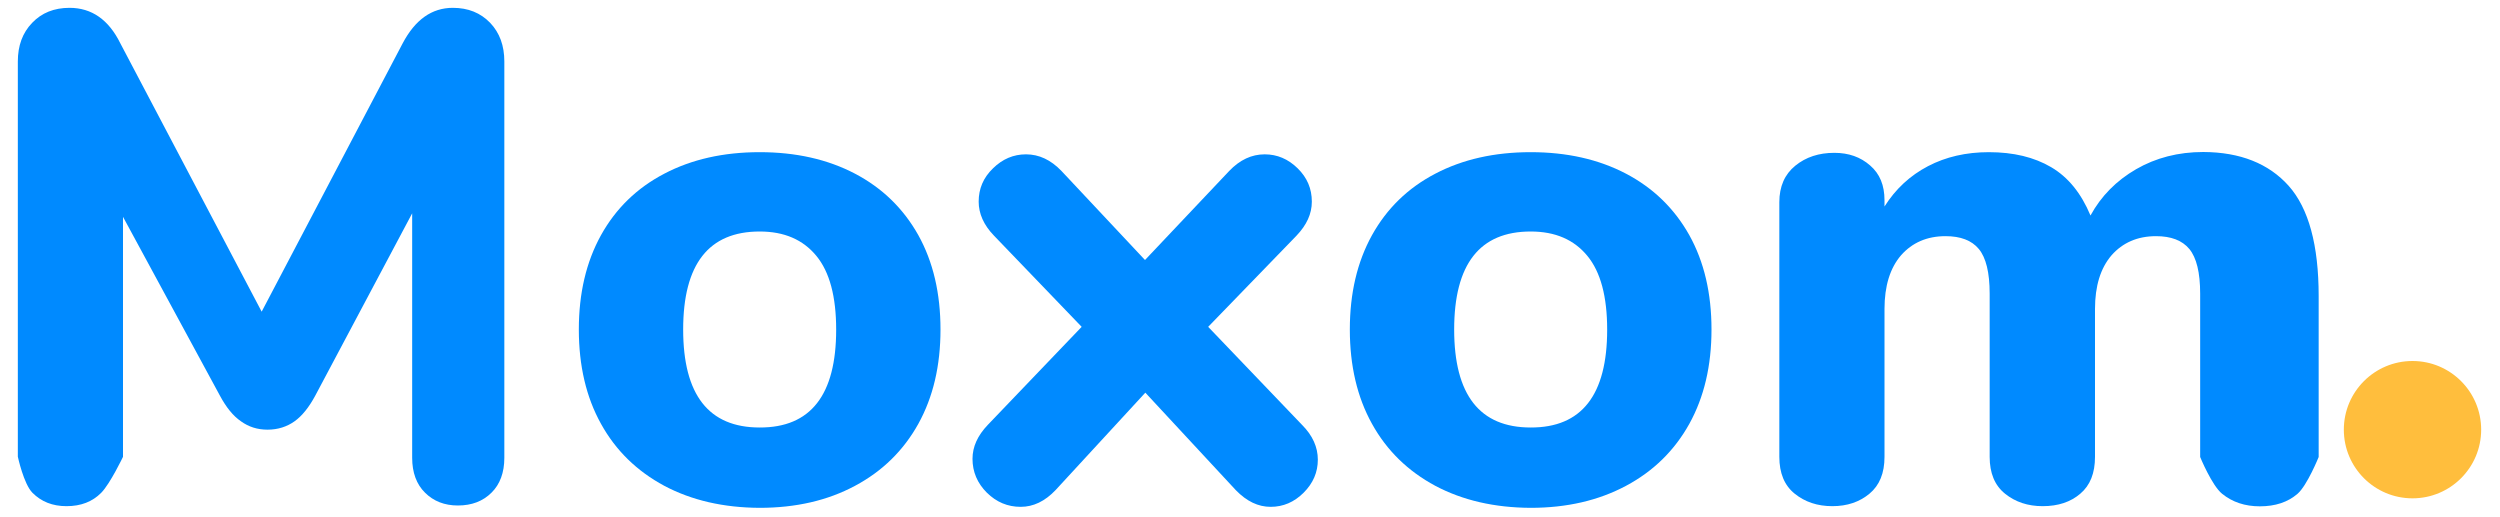<?xml version="1.0" encoding="utf-8"?>
<!-- Generator: Adobe Illustrator 24.0.1, SVG Export Plug-In . SVG Version: 6.00 Build 0)  -->
<svg version="1.0" id="Layer_1" xmlns="http://www.w3.org/2000/svg" xmlns:xlink="http://www.w3.org/1999/xlink" x="0px" y="0px"
	 viewBox="0 0 150 31" style="enable-background:new 0 0 150 31;" width="150px" height="31px" xml:space="preserve">
<style type="text/css">
	.st0{fill:#008AFF;}
	.st1{fill:#FFBE3D;}
</style>
<g>
	<g>
		<path class="st0" d="M29.41,1.37c0.57,0.6,0.85,1.37,0.85,2.32v23.78c0,0.88-0.26,1.59-0.77,2.09c-0.51,0.51-1.18,0.77-2.02,0.77
			c-0.8,0-1.46-0.26-1.97-0.77c-0.51-0.5-0.77-1.21-0.77-2.09V12.8l-5.81,10.93c-0.38,0.71-0.8,1.23-1.25,1.55
			c-0.45,0.32-0.99,0.5-1.62,0.5c-0.61,0-1.13-0.17-1.59-0.5c-0.47-0.32-0.89-0.84-1.27-1.55L7.38,13.01v14.4
			c0,0-0.77,1.61-1.3,2.15c-0.53,0.54-1.22,0.81-2.09,0.81c-0.84,0-1.51-0.27-2.04-0.8c-0.53-0.53-0.88-2.17-0.88-2.17V3.69
			c0-0.95,0.28-1.72,0.86-2.32C2.5,0.77,3.25,0.47,4.17,0.47c1.33,0,2.35,0.71,3.05,2.13l8.48,16.1L24.16,2.6
			c0.75-1.42,1.75-2.13,3.01-2.13C28.09,0.47,28.83,0.77,29.41,1.37z"/>
		<path class="st0" d="M39.86,29.15c-1.64-0.88-2.91-2.11-3.8-3.72c-0.89-1.6-1.33-3.49-1.33-5.66s0.44-4.05,1.33-5.66
			c0.89-1.6,2.15-2.83,3.8-3.69c1.64-0.86,3.55-1.29,5.72-1.29c2.17,0,4.08,0.43,5.72,1.29c1.64,0.86,2.91,2.1,3.8,3.69
			c0.89,1.6,1.33,3.49,1.33,5.66s-0.44,4.05-1.33,5.66c-0.89,1.6-2.15,2.84-3.8,3.72c-1.64,0.88-3.55,1.32-5.72,1.32
			C43.41,30.46,41.5,30.02,39.86,29.15z M50.17,19.78c0-1.98-0.39-3.46-1.19-4.43c-0.8-0.97-1.92-1.46-3.4-1.46
			c-3.06,0-4.59,1.96-4.59,5.88s1.53,5.88,4.59,5.88C48.64,25.66,50.17,23.7,50.17,19.78z"/>
		<path class="st0" d="M79.07,27.58c0,0.75-0.28,1.41-0.85,1.98c-0.57,0.57-1.23,0.85-1.98,0.85s-1.44-0.33-2.09-1l-5.43-5.85
			l-5.39,5.85c-0.64,0.67-1.33,1-2.09,1c-0.78,0-1.45-0.28-2.03-0.85c-0.57-0.57-0.86-1.25-0.86-2.03c0-0.73,0.31-1.4,0.92-2.04
			l5.63-5.88l-5.26-5.47c-0.62-0.64-0.92-1.33-0.92-2.04c0-0.78,0.28-1.44,0.86-2c0.57-0.56,1.23-0.84,1.98-0.84
			c0.78,0,1.49,0.33,2.13,1l5.01,5.34l5.05-5.34c0.64-0.67,1.35-1,2.13-1c0.75,0,1.41,0.28,1.98,0.84c0.57,0.56,0.85,1.22,0.85,2
			c0,0.73-0.31,1.4-0.92,2.04l-5.3,5.47l5.63,5.88C78.76,26.13,79.07,26.83,79.07,27.58z"/>
		<path class="st0" d="M86.12,29.15c-1.64-0.88-2.91-2.11-3.8-3.72c-0.89-1.6-1.33-3.49-1.33-5.66s0.44-4.05,1.33-5.66
			c0.89-1.6,2.15-2.83,3.8-3.69c1.64-0.86,3.55-1.29,5.72-1.29s4.08,0.43,5.72,1.29c1.64,0.86,2.91,2.1,3.8,3.69
			c0.89,1.6,1.33,3.49,1.33,5.66s-0.44,4.05-1.33,5.66c-0.89,1.6-2.15,2.84-3.8,3.72c-1.65,0.88-3.55,1.32-5.72,1.32
			C89.67,30.46,87.76,30.02,86.12,29.15z M96.43,19.78c0-1.98-0.39-3.46-1.19-4.43c-0.8-0.97-1.92-1.46-3.4-1.46
			c-3.06,0-4.59,1.96-4.59,5.88s1.53,5.88,4.59,5.88C94.9,25.66,96.43,23.7,96.43,19.78z"/>
		<path class="st0" d="M137.32,11.15c1.2,1.35,1.8,3.56,1.8,6.62v9.65c0,0-0.69,1.71-1.27,2.21c-0.58,0.5-1.33,0.75-2.26,0.75
			c-0.89,0-1.64-0.25-2.26-0.75c-0.62-0.5-1.32-2.21-1.32-2.21v-9.8c0-1.27-0.22-2.16-0.65-2.68s-1.1-0.77-2-0.77
			c-1.11,0-2,0.39-2.67,1.15c-0.66,0.77-0.99,1.84-0.99,3.22v8.87c0,0.98-0.29,1.71-0.88,2.21c-0.58,0.5-1.33,0.75-2.26,0.75
			c-0.89,0-1.64-0.25-2.26-0.75c-0.62-0.5-0.92-1.24-0.92-2.21v-9.79c0-1.27-0.22-2.16-0.65-2.68c-0.43-0.52-1.1-0.77-2-0.77
			c-1.11,0-2,0.39-2.67,1.15c-0.66,0.77-0.99,1.84-0.99,3.22v8.87c0,0.98-0.3,1.71-0.9,2.21c-0.6,0.5-1.34,0.75-2.23,0.75
			c-0.89,0-1.64-0.25-2.26-0.75c-0.62-0.5-0.92-1.24-0.92-2.21V12.13c0-0.94,0.32-1.67,0.96-2.19s1.42-0.77,2.34-0.77
			c0.86,0,1.57,0.25,2.15,0.76c0.58,0.5,0.86,1.19,0.86,2.08v0.38c0.67-1.06,1.54-1.86,2.61-2.42s2.29-0.84,3.65-0.84
			c1.48,0,2.72,0.3,3.74,0.9c1.02,0.6,1.8,1.56,2.36,2.9c0.64-1.17,1.55-2.09,2.74-2.78c1.18-0.68,2.52-1.03,4.03-1.03
			C134.41,9.13,136.12,9.81,137.32,11.15z"/>
	</g>
	<circle class="st1" cx="144.75" cy="25.78" r="4.12"/>
</g>
</svg>
